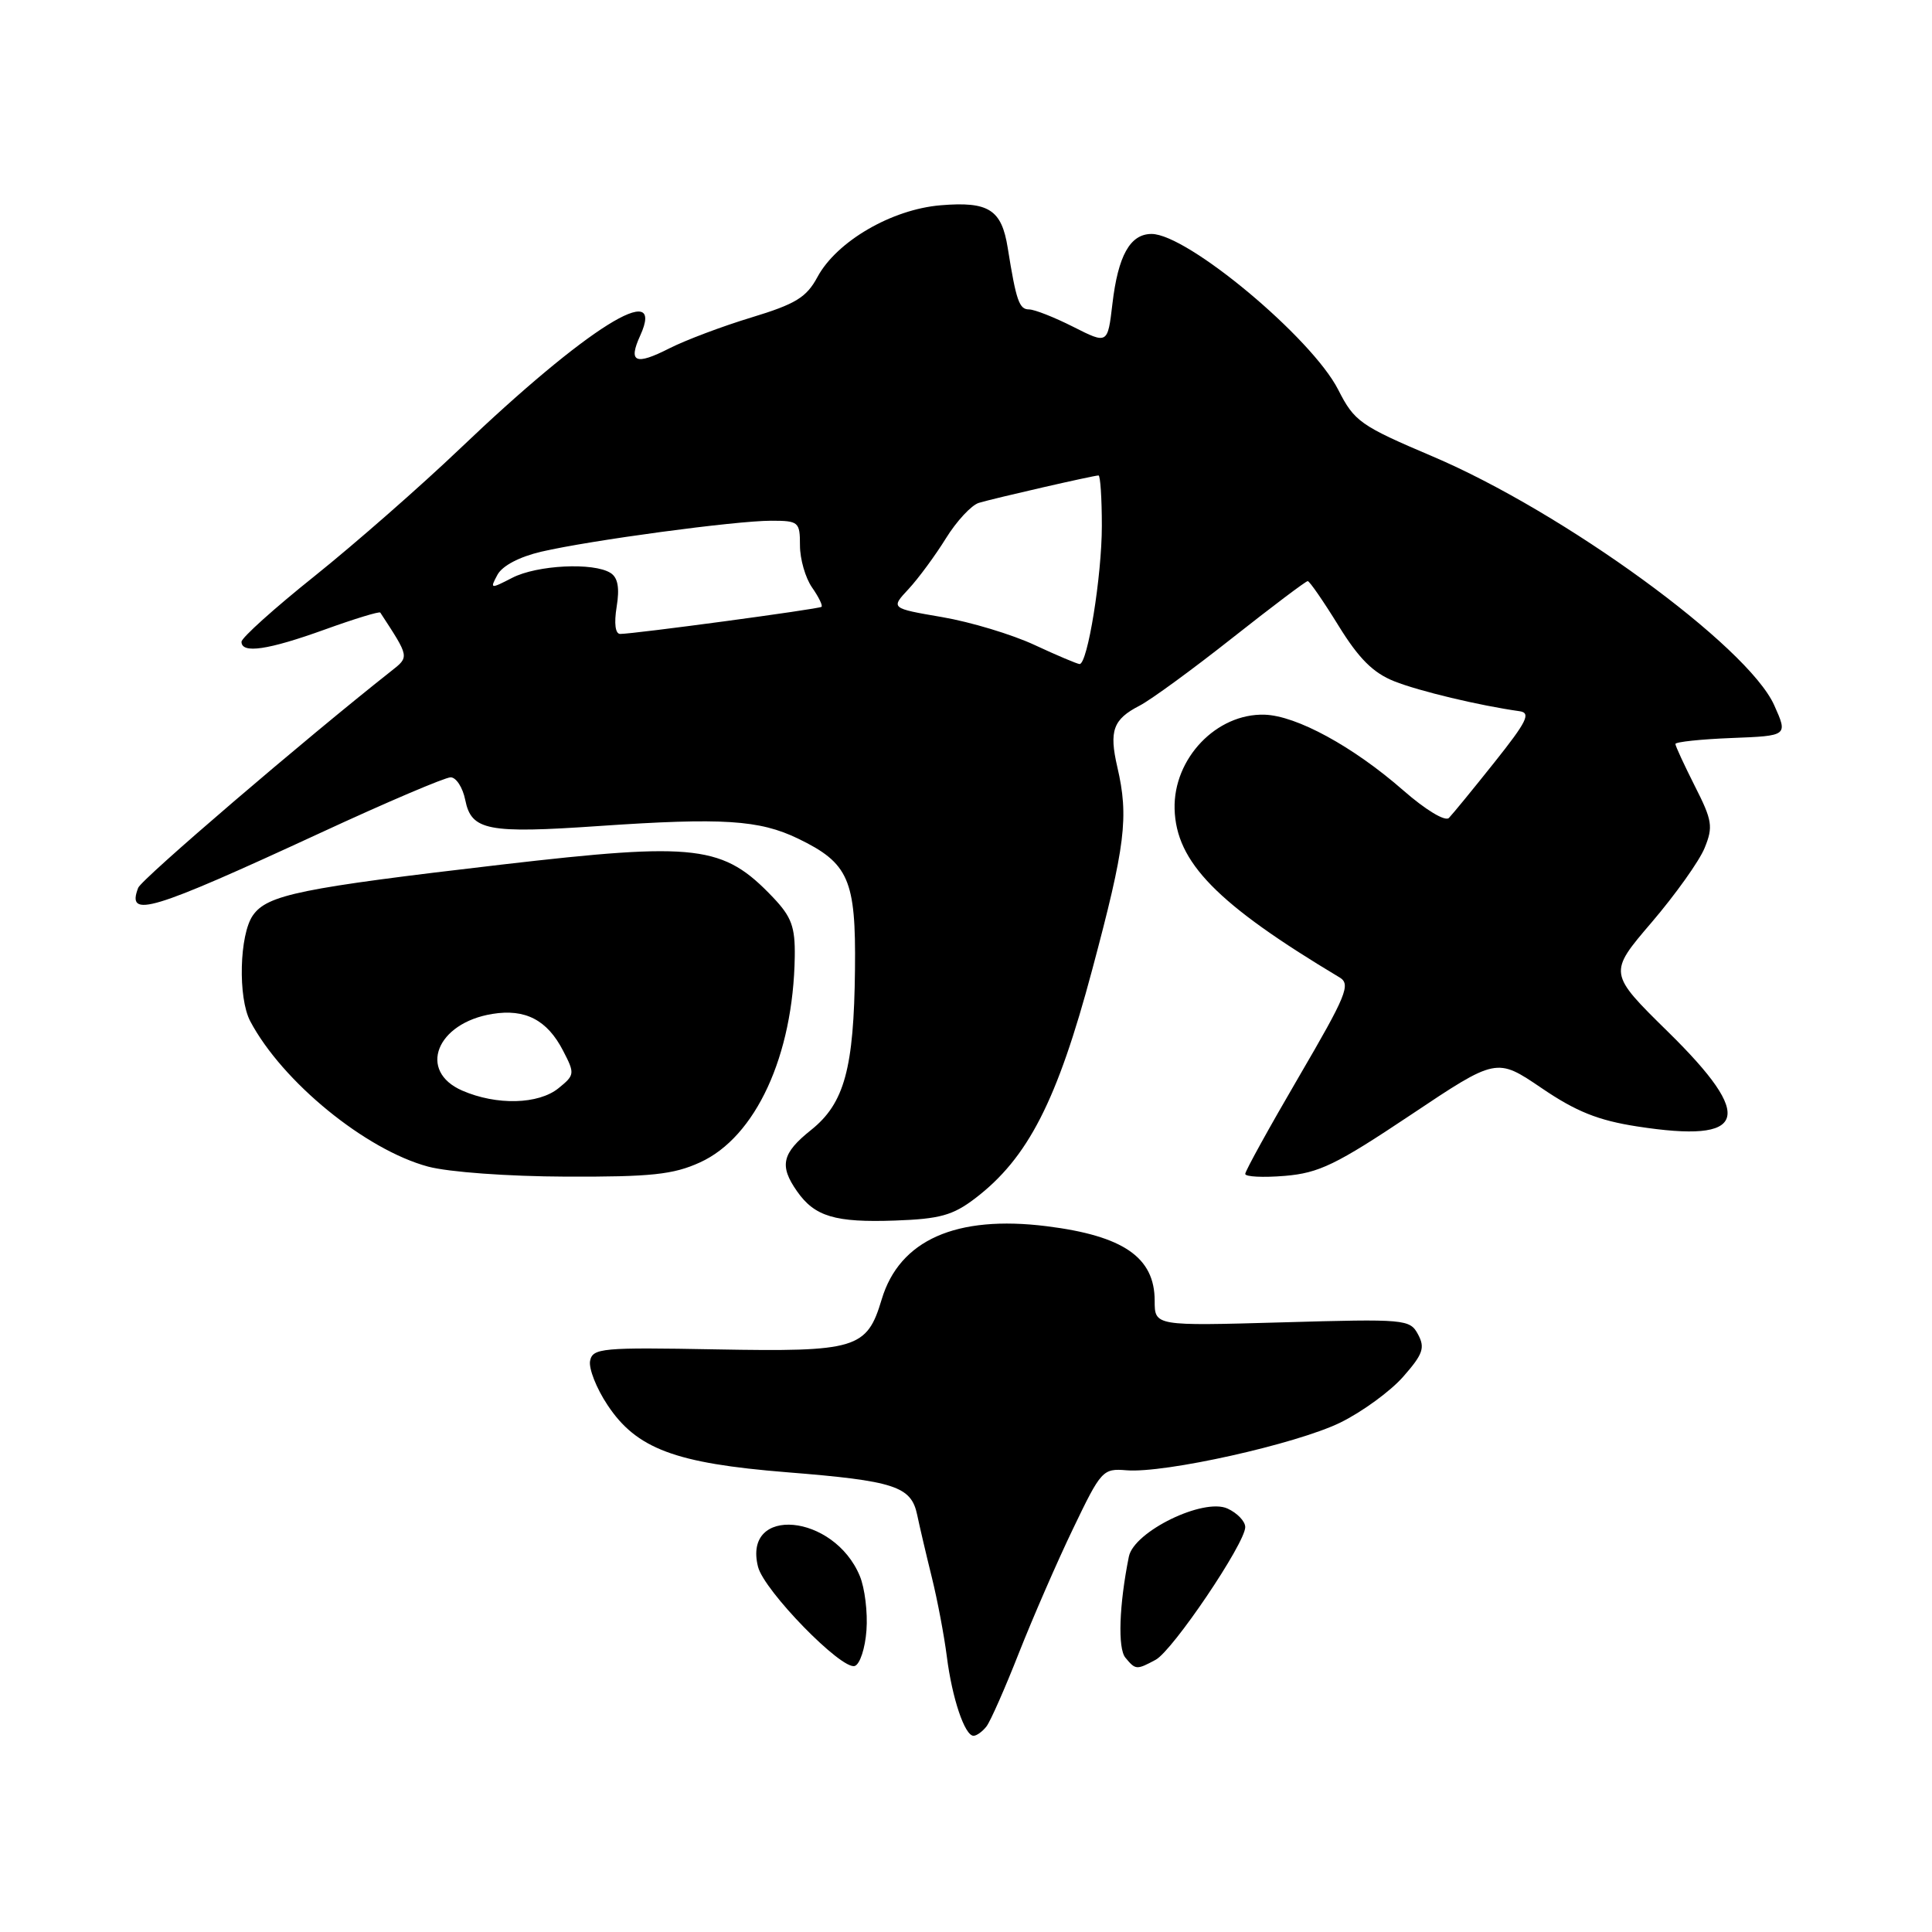 <?xml version="1.0" encoding="UTF-8" standalone="no"?>
<!DOCTYPE svg PUBLIC "-//W3C//DTD SVG 1.1//EN" "http://www.w3.org/Graphics/SVG/1.1/DTD/svg11.dtd" >
<svg xmlns="http://www.w3.org/2000/svg" xmlns:xlink="http://www.w3.org/1999/xlink" version="1.1" viewBox="0 0 256 256">
 <g >
 <path fill="currentColor"
d=" M 130.72 228.75 C 131.25 228.06 133.18 223.68 135.02 219.00 C 136.87 214.32 140.09 206.91 142.20 202.53 C 145.90 194.82 146.13 194.56 149.26 194.82 C 154.33 195.24 171.78 191.34 177.60 188.50 C 180.49 187.08 184.25 184.34 185.94 182.41 C 188.55 179.44 188.85 178.59 187.90 176.82 C 186.82 174.80 186.25 174.75 169.89 175.22 C 153.00 175.70 153.00 175.70 153.00 172.35 C 153.00 166.61 148.85 163.75 138.69 162.48 C 126.69 160.98 119.19 164.31 116.83 172.17 C 114.87 178.73 113.49 179.14 94.88 178.80 C 79.76 178.52 78.53 178.63 78.19 180.32 C 77.99 181.32 79.02 183.95 80.49 186.16 C 84.33 191.97 89.46 193.89 104.25 195.08 C 118.54 196.22 120.74 196.94 121.53 200.72 C 121.85 202.25 122.72 205.97 123.47 209.00 C 124.22 212.03 125.11 216.75 125.46 219.50 C 126.16 225.03 127.83 230.00 129.00 230.00 C 129.41 230.00 130.19 229.44 130.72 228.75 Z  M 114.81 216.03 C 114.99 213.66 114.59 210.42 113.93 208.83 C 110.50 200.56 98.39 199.45 100.44 207.60 C 101.23 210.77 111.52 221.32 113.26 220.75 C 113.94 220.53 114.64 218.41 114.81 216.03 Z  M 153.13 219.93 C 155.39 218.72 165.00 204.49 165.00 202.35 C 165.00 201.58 163.94 200.48 162.65 199.89 C 159.47 198.44 150.25 202.93 149.58 206.26 C 148.29 212.66 148.09 218.41 149.12 219.65 C 150.47 221.28 150.60 221.29 153.13 219.93 Z  M 129.21 158.79 C 136.21 153.45 140.08 145.89 144.72 128.50 C 149.13 112.01 149.59 108.26 148.05 101.63 C 146.94 96.83 147.49 95.31 150.99 93.51 C 152.50 92.73 158.03 88.69 163.28 84.54 C 168.54 80.39 173.03 77.00 173.28 77.00 C 173.52 77.00 175.35 79.65 177.35 82.89 C 180.05 87.27 181.95 89.16 184.74 90.27 C 188.06 91.59 196.03 93.49 201.35 94.24 C 202.89 94.46 202.33 95.60 198.03 101.00 C 195.18 104.58 192.46 107.90 191.99 108.38 C 191.50 108.89 188.90 107.32 185.93 104.72 C 179.30 98.92 171.78 94.82 167.55 94.70 C 161.18 94.52 155.47 100.51 155.64 107.18 C 155.83 114.25 161.24 119.78 177.51 129.52 C 179.01 130.42 178.41 131.89 172.10 142.69 C 168.20 149.37 165.00 155.16 165.00 155.55 C 165.00 155.93 167.36 156.05 170.25 155.81 C 174.78 155.43 177.06 154.32 186.90 147.75 C 198.30 140.13 198.30 140.13 204.26 144.17 C 208.84 147.29 211.77 148.46 216.94 149.26 C 231.53 151.52 232.64 148.14 221.05 136.75 C 213.10 128.94 213.10 128.94 218.85 122.22 C 222.01 118.52 225.17 114.09 225.87 112.36 C 227.02 109.55 226.89 108.71 224.57 104.15 C 223.16 101.35 222.00 98.85 222.00 98.58 C 222.00 98.31 225.35 97.95 229.46 97.79 C 236.91 97.50 236.91 97.50 235.09 93.44 C 231.57 85.60 207.21 67.86 189.81 60.47 C 180.24 56.40 179.46 55.85 177.32 51.64 C 173.83 44.77 157.33 31.00 152.59 31.00 C 149.75 31.00 148.15 33.86 147.40 40.27 C 146.77 45.61 146.77 45.61 142.22 43.31 C 139.71 42.04 137.07 41.00 136.35 41.00 C 135.05 41.00 134.65 39.86 133.53 32.85 C 132.72 27.76 131.00 26.67 124.64 27.20 C 118.15 27.74 110.87 31.98 108.32 36.70 C 106.86 39.41 105.44 40.28 99.55 42.07 C 95.69 43.24 90.79 45.09 88.67 46.17 C 84.19 48.45 83.21 48.02 84.83 44.47 C 88.33 36.79 77.71 43.45 60.99 59.41 C 55.75 64.41 47.09 72.00 41.74 76.29 C 36.38 80.57 32.00 84.51 32.00 85.04 C 32.00 86.65 35.52 86.13 43.03 83.42 C 46.96 82.00 50.27 80.99 50.39 81.17 C 54.28 87.13 54.26 87.01 51.81 88.94 C 40.44 97.91 18.75 116.48 18.31 117.64 C 16.74 121.74 19.89 120.79 42.44 110.37 C 51.20 106.31 58.98 103.00 59.71 103.00 C 60.45 103.00 61.32 104.36 61.65 106.01 C 62.46 110.05 64.61 110.47 79.39 109.45 C 95.75 108.33 100.62 108.64 105.75 111.12 C 112.47 114.37 113.42 116.55 113.29 128.43 C 113.15 141.59 111.89 146.20 107.47 149.73 C 103.61 152.81 103.23 154.46 105.61 157.85 C 107.95 161.20 110.65 162.01 118.59 161.73 C 124.53 161.52 126.26 161.04 129.21 158.79 Z  M 92.74 154.03 C 100.13 150.68 105.11 139.88 105.31 126.77 C 105.37 122.81 104.88 121.49 102.44 118.92 C 95.83 111.97 92.38 111.56 66.50 114.56 C 39.81 117.67 35.42 118.56 33.51 121.29 C 31.72 123.84 31.51 132.21 33.16 135.32 C 37.40 143.33 48.43 152.35 56.72 154.58 C 59.45 155.31 67.30 155.88 75.00 155.91 C 86.25 155.95 89.21 155.64 92.74 154.03 Z  M 137.08 85.46 C 134.10 84.07 128.59 82.41 124.84 81.77 C 118.01 80.60 118.01 80.60 120.39 78.05 C 121.69 76.65 123.92 73.62 125.34 71.33 C 126.76 69.04 128.73 66.92 129.71 66.63 C 131.82 66.00 144.93 63.00 145.56 63.00 C 145.80 63.00 146.00 66.01 146.00 69.69 C 146.00 76.31 144.11 88.01 143.05 87.99 C 142.75 87.98 140.06 86.85 137.08 85.46 Z  M 81.71 80.40 C 82.12 77.89 81.87 76.53 80.90 75.92 C 78.65 74.49 71.16 74.87 67.88 76.56 C 64.97 78.06 64.90 78.05 65.91 76.17 C 66.55 74.97 68.82 73.78 71.73 73.10 C 78.23 71.59 97.48 69.00 102.17 69.00 C 105.83 69.00 106.00 69.15 106.00 72.28 C 106.00 74.08 106.72 76.58 107.60 77.84 C 108.48 79.10 109.05 80.26 108.85 80.41 C 108.49 80.71 84.01 84.00 82.18 84.00 C 81.53 84.00 81.35 82.62 81.71 80.40 Z  M 61.25 144.51 C 55.32 141.93 57.82 135.55 65.24 134.35 C 69.60 133.64 72.51 135.15 74.61 139.22 C 76.19 142.26 76.16 142.45 74.01 144.19 C 71.35 146.35 65.80 146.49 61.25 144.51 Z "/>
</g>
</svg>